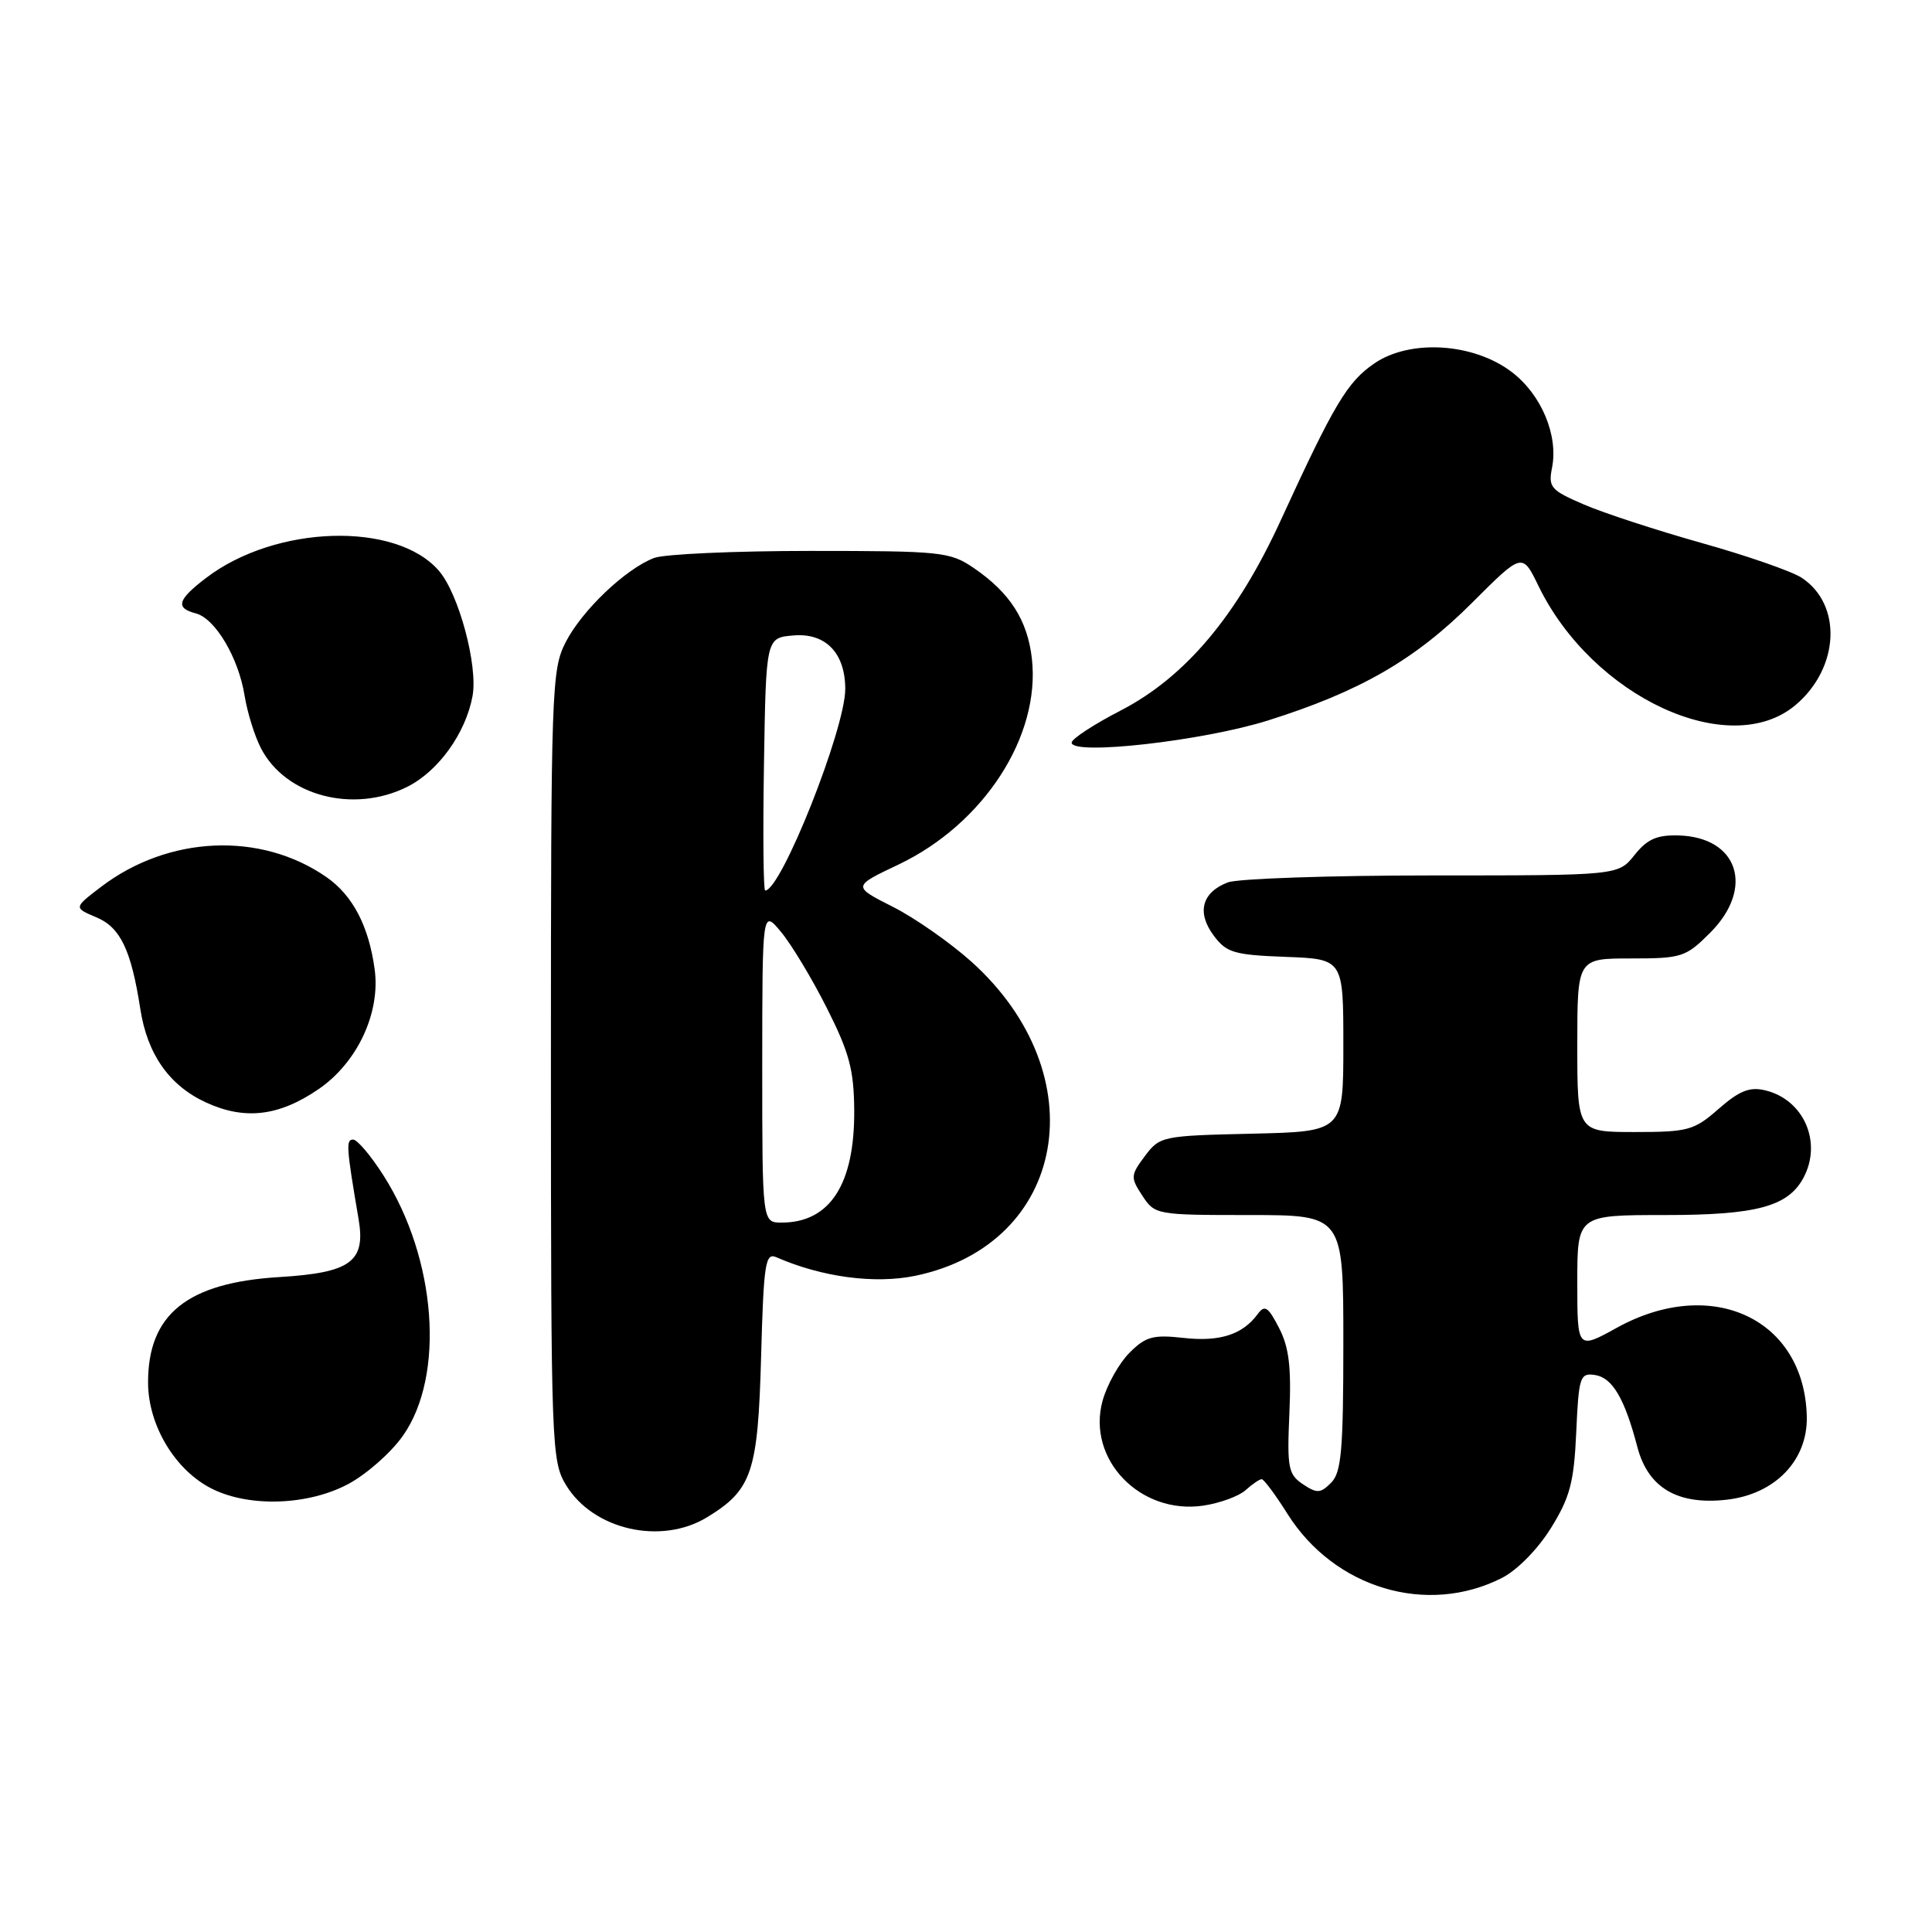 <?xml version="1.0" encoding="UTF-8" standalone="no"?>
<!DOCTYPE svg PUBLIC "-//W3C//DTD SVG 1.1//EN" "http://www.w3.org/Graphics/SVG/1.1/DTD/svg11.dtd" >
<svg xmlns="http://www.w3.org/2000/svg" xmlns:xlink="http://www.w3.org/1999/xlink" version="1.1" viewBox="0 0 256 256">
 <g >
 <path fill="currentColor"
d=" M 199.00 209.09 C 201.03 208.07 203.76 205.28 205.50 202.49 C 208.03 198.41 208.56 196.43 208.86 189.77 C 209.19 182.42 209.36 181.91 211.32 182.19 C 213.64 182.53 215.27 185.28 216.96 191.74 C 218.38 197.15 222.29 199.45 228.79 198.72 C 235.20 198.00 239.53 193.51 239.41 187.73 C 239.13 174.76 226.83 168.99 214.25 175.93 C 209.00 178.83 209.00 178.83 209.00 169.91 C 209.00 161.00 209.00 161.00 220.55 161.00 C 232.76 161.00 236.92 159.88 238.97 156.06 C 241.49 151.35 239.00 145.67 233.87 144.47 C 231.84 143.98 230.46 144.54 227.74 146.92 C 224.48 149.78 223.70 150.00 216.62 150.00 C 209.00 150.00 209.00 150.00 209.00 138.50 C 209.00 127.00 209.00 127.00 216.10 127.00 C 222.84 127.00 223.37 126.83 226.60 123.60 C 232.52 117.68 230.34 110.93 222.43 110.70 C 219.54 110.62 218.26 111.19 216.58 113.30 C 214.42 116.00 214.42 116.00 189.78 116.00 C 176.22 116.00 164.04 116.42 162.70 116.92 C 159.26 118.23 158.54 120.90 160.81 123.95 C 162.51 126.24 163.49 126.53 170.35 126.79 C 178.00 127.08 178.00 127.08 178.00 138.51 C 178.00 149.94 178.00 149.94 165.86 150.22 C 153.98 150.49 153.67 150.56 151.70 153.19 C 149.80 155.74 149.78 156.02 151.37 158.44 C 153.02 160.96 153.24 161.00 165.52 161.00 C 178.00 161.00 178.00 161.00 178.00 177.93 C 178.00 192.18 177.74 195.11 176.38 196.47 C 174.97 197.89 174.51 197.91 172.63 196.66 C 170.70 195.36 170.53 194.49 170.85 187.26 C 171.12 181.15 170.80 178.51 169.48 175.96 C 168.02 173.13 167.58 172.85 166.63 174.15 C 164.63 176.85 161.60 177.82 156.82 177.28 C 152.79 176.83 151.81 177.10 149.66 179.25 C 148.29 180.62 146.69 183.48 146.10 185.60 C 143.96 193.35 151.08 200.75 159.47 199.50 C 161.66 199.17 164.17 198.25 165.05 197.45 C 165.94 196.65 166.89 196.00 167.18 196.00 C 167.47 196.00 169.01 198.07 170.60 200.60 C 176.81 210.46 189.08 214.13 199.00 209.09 Z  M 93.70 201.04 C 99.65 197.41 100.43 195.10 100.85 179.76 C 101.19 167.37 101.41 165.95 102.87 166.59 C 108.91 169.23 115.89 170.16 121.28 169.05 C 141.38 164.87 145.39 142.43 128.72 127.43 C 125.89 124.90 121.20 121.61 118.27 120.14 C 112.96 117.45 112.96 117.45 119.03 114.57 C 130.35 109.19 137.89 97.56 136.73 87.27 C 136.15 82.16 133.81 78.52 129.01 75.25 C 125.88 73.12 124.74 73.00 107.42 73.00 C 97.36 73.00 88.03 73.42 86.68 73.93 C 82.89 75.37 77.09 80.90 74.94 85.12 C 73.09 88.74 73.00 91.42 73.00 141.21 C 73.01 191.87 73.07 193.60 75.02 196.81 C 78.63 202.72 87.60 204.76 93.70 201.04 Z  M 46.09 196.67 C 48.52 195.39 51.79 192.51 53.38 190.26 C 59.00 182.29 57.85 166.80 50.81 155.75 C 49.15 153.14 47.34 151.00 46.79 151.00 C 45.82 151.00 45.89 151.99 47.51 161.51 C 48.48 167.18 46.50 168.64 37.00 169.22 C 24.82 169.96 19.62 174.14 19.62 183.16 C 19.61 188.87 23.24 194.89 28.15 197.30 C 33.09 199.74 40.80 199.47 46.09 196.67 Z  M 42.21 144.32 C 47.35 140.80 50.44 134.20 49.64 128.41 C 48.86 122.70 46.74 118.65 43.27 116.23 C 34.56 110.17 22.33 110.70 13.38 117.52 C 9.76 120.28 9.76 120.28 12.77 121.55 C 15.95 122.88 17.38 125.87 18.59 133.68 C 19.51 139.68 22.42 143.83 27.27 146.07 C 32.42 148.45 36.95 147.92 42.21 144.32 Z  M 53.98 104.25 C 58.09 102.18 61.69 97.18 62.61 92.25 C 63.36 88.24 60.79 78.65 58.14 75.61 C 52.45 69.07 36.51 69.56 27.32 76.57 C 23.51 79.47 23.20 80.56 25.95 81.28 C 28.52 81.95 31.61 87.16 32.41 92.18 C 32.77 94.40 33.74 97.53 34.58 99.15 C 37.85 105.47 46.84 107.83 53.98 104.25 Z  M 168.00 95.47 C 180.20 91.63 187.50 87.43 195.07 79.86 C 201.71 73.22 201.71 73.22 203.85 77.63 C 211.01 92.36 229.16 100.78 237.91 93.43 C 243.74 88.52 244.15 80.11 238.72 76.55 C 237.42 75.70 231.47 73.63 225.51 71.96 C 219.55 70.28 212.51 67.99 209.88 66.85 C 205.48 64.96 205.14 64.56 205.65 61.99 C 206.51 57.69 204.24 52.28 200.32 49.30 C 195.26 45.43 186.83 44.91 182.10 48.16 C 178.51 50.62 176.78 53.54 169.68 69.00 C 163.91 81.58 157.06 89.72 148.51 94.14 C 144.93 95.99 142.01 97.90 142.00 98.40 C 142.00 100.14 159.38 98.18 168.00 95.47 Z  M 101.00 141.25 C 101.01 120.50 101.01 120.50 103.50 123.50 C 104.87 125.15 107.61 129.69 109.57 133.59 C 112.55 139.50 113.15 141.76 113.19 147.18 C 113.24 156.94 109.96 162.00 103.57 162.00 C 101.00 162.00 101.00 162.00 101.00 141.25 Z  M 101.23 101.25 C 101.50 84.50 101.50 84.50 105.15 84.20 C 109.40 83.84 112.00 86.53 112.00 91.30 C 112.00 96.60 103.50 118.00 101.39 118.00 C 101.15 118.00 101.08 110.46 101.23 101.25 Z "/>
</g>
</svg>